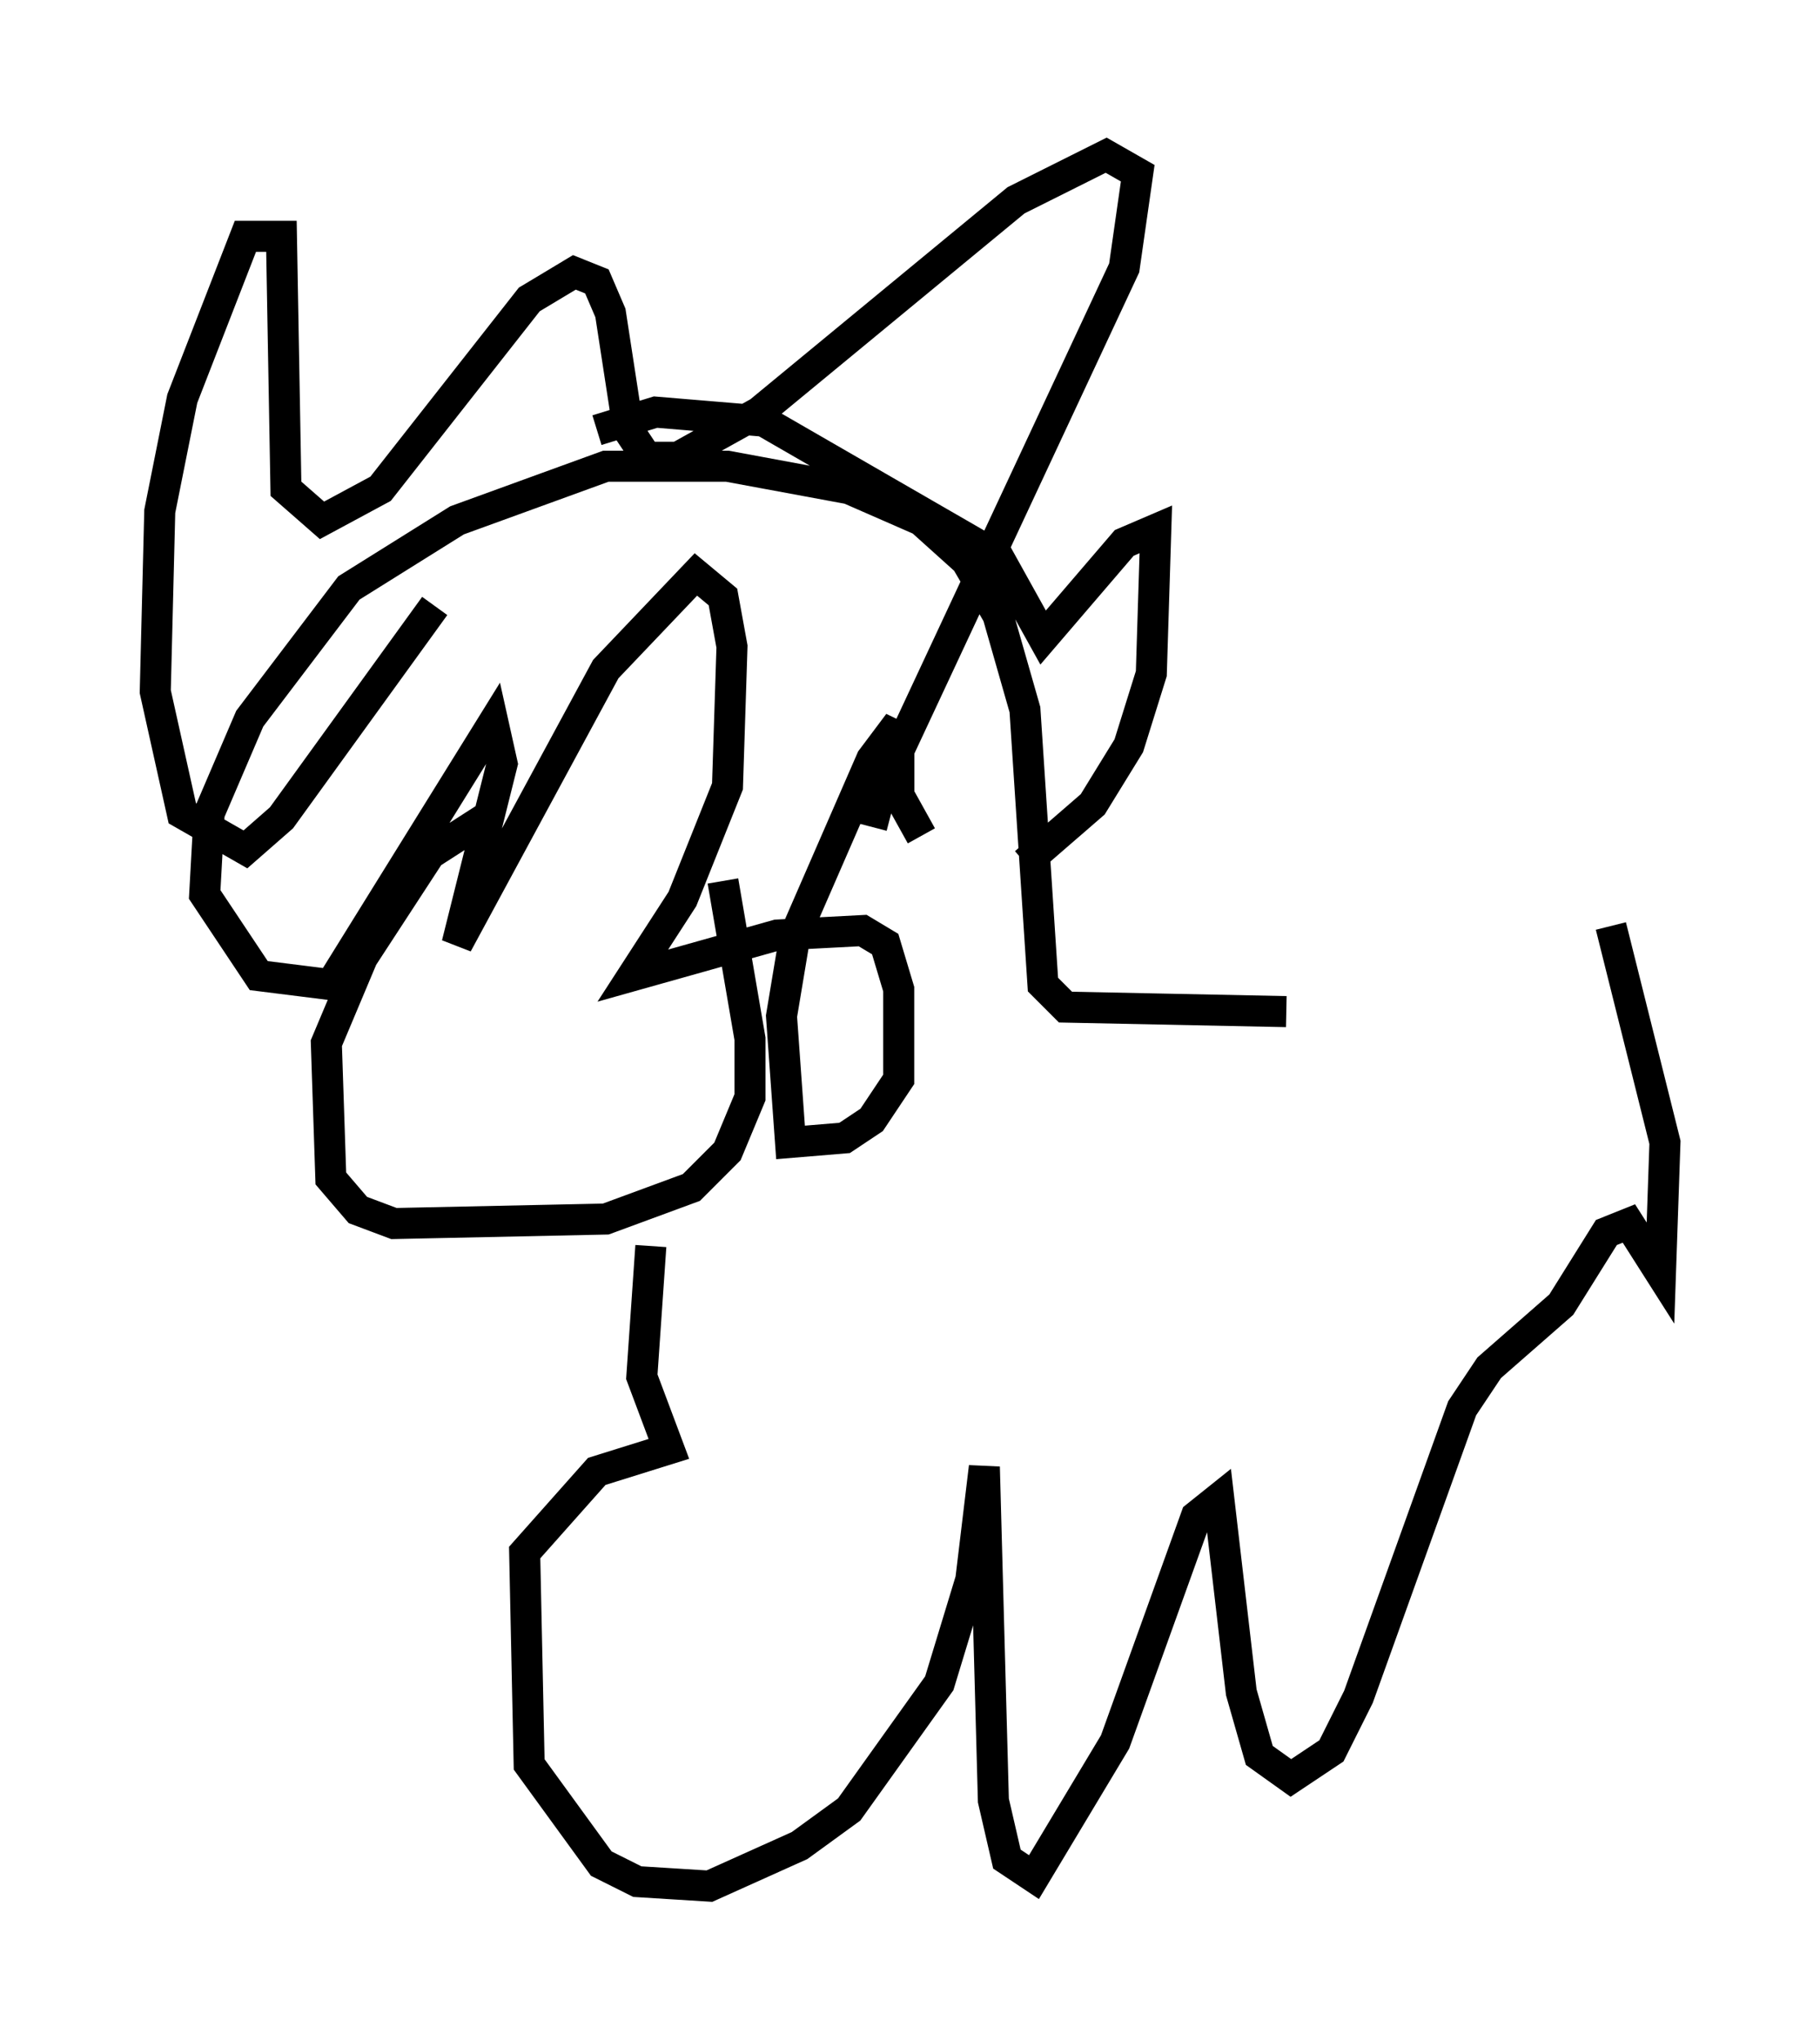 <?xml version="1.0" encoding="utf-8" ?>
<svg baseProfile="full" height="65.776" version="1.1" width="58.659" xmlns="http://www.w3.org/2000/svg" xmlns:ev="http://www.w3.org/2001/xml-events" xmlns:xlink="http://www.w3.org/1999/xlink"><defs /><rect fill="white" height="65.776" width="58.659" x="0" y="0" /><path d="M50.899, 32.017 m-9.441, 0.581 l-7.117, -0.145 -0.726, -0.726 l-0.581, -8.86 -0.872, -3.05 l-1.017, -1.743 -1.453, -1.307 l-2.324, -1.017 -3.922, -0.726 l-3.922, 0.0 -4.793, 1.743 l-3.486, 2.179 -3.196, 4.212 l-1.307, 3.05 -0.145, 2.615 l1.743, 2.615 2.324, 0.291 l5.229, -8.425 0.291, 1.307 l-1.453, 5.81 4.793, -8.86 l2.905, -3.05 0.872, 0.726 l0.291, 1.598 -0.145, 4.503 l-1.453, 3.631 -1.598, 2.469 l4.648, -1.307 2.76, -0.145 l0.726, 0.436 0.436, 1.453 l0.0, 2.905 -0.872, 1.307 l-0.872, 0.581 -1.743, 0.145 l-0.291, -4.067 0.436, -2.615 l2.469, -5.665 0.872, -1.162 l-0.872, 3.341 m-4.793, 1.743 l0.872, 5.084 0.0, 1.888 l-0.726, 1.743 -1.162, 1.162 l-2.76, 1.017 -6.827, 0.145 l-1.162, -0.436 -0.872, -1.017 l-0.145, -4.358 1.162, -2.76 l2.179, -3.341 2.034, -1.307 m5.084, 13.944 l-0.291, 4.212 0.872, 2.324 l-2.324, 0.726 -2.324, 2.615 l0.145, 6.827 2.324, 3.196 l1.162, 0.581 2.324, 0.145 l2.905, -1.307 1.598, -1.162 l2.905, -4.067 1.017, -3.341 l0.436, -3.631 0.291, 10.749 l0.436, 1.888 0.872, 0.581 l2.615, -4.358 2.615, -7.263 l0.726, -0.581 0.726, 6.246 l0.581, 2.034 1.017, 0.726 l1.307, -0.872 0.872, -1.743 l3.341, -9.296 0.872, -1.307 l2.324, -2.034 1.453, -2.324 l0.726, -0.291 1.017, 1.598 l0.145, -4.212 -1.743, -6.972 m-22.223, -2.905 l-0.726, -1.307 0.0, -1.453 l7.263, -15.542 0.436, -3.05 l-1.017, -0.581 -2.905, 1.453 l-8.279, 6.827 -2.615, 1.453 l-1.017, 0.0 -0.581, -0.872 l-0.581, -3.777 -0.436, -1.017 l-0.726, -0.291 -1.453, 0.872 l-4.793, 6.101 -1.888, 1.017 l-1.162, -1.017 -0.145, -8.134 l-1.162, 0.0 -2.034, 5.229 l-0.726, 3.631 -0.145, 5.81 l0.872, 3.922 2.034, 1.162 l1.162, -1.017 4.939, -6.827 m5.229, -5.665 l1.888, -0.581 3.486, 0.291 l7.553, 4.358 1.453, 2.615 l2.615, -3.05 1.017, -0.436 l-0.145, 4.648 -0.726, 2.324 l-1.162, 1.888 -2.179, 1.888 " fill="none" stroke="black" stroke-width="1" /></svg>
